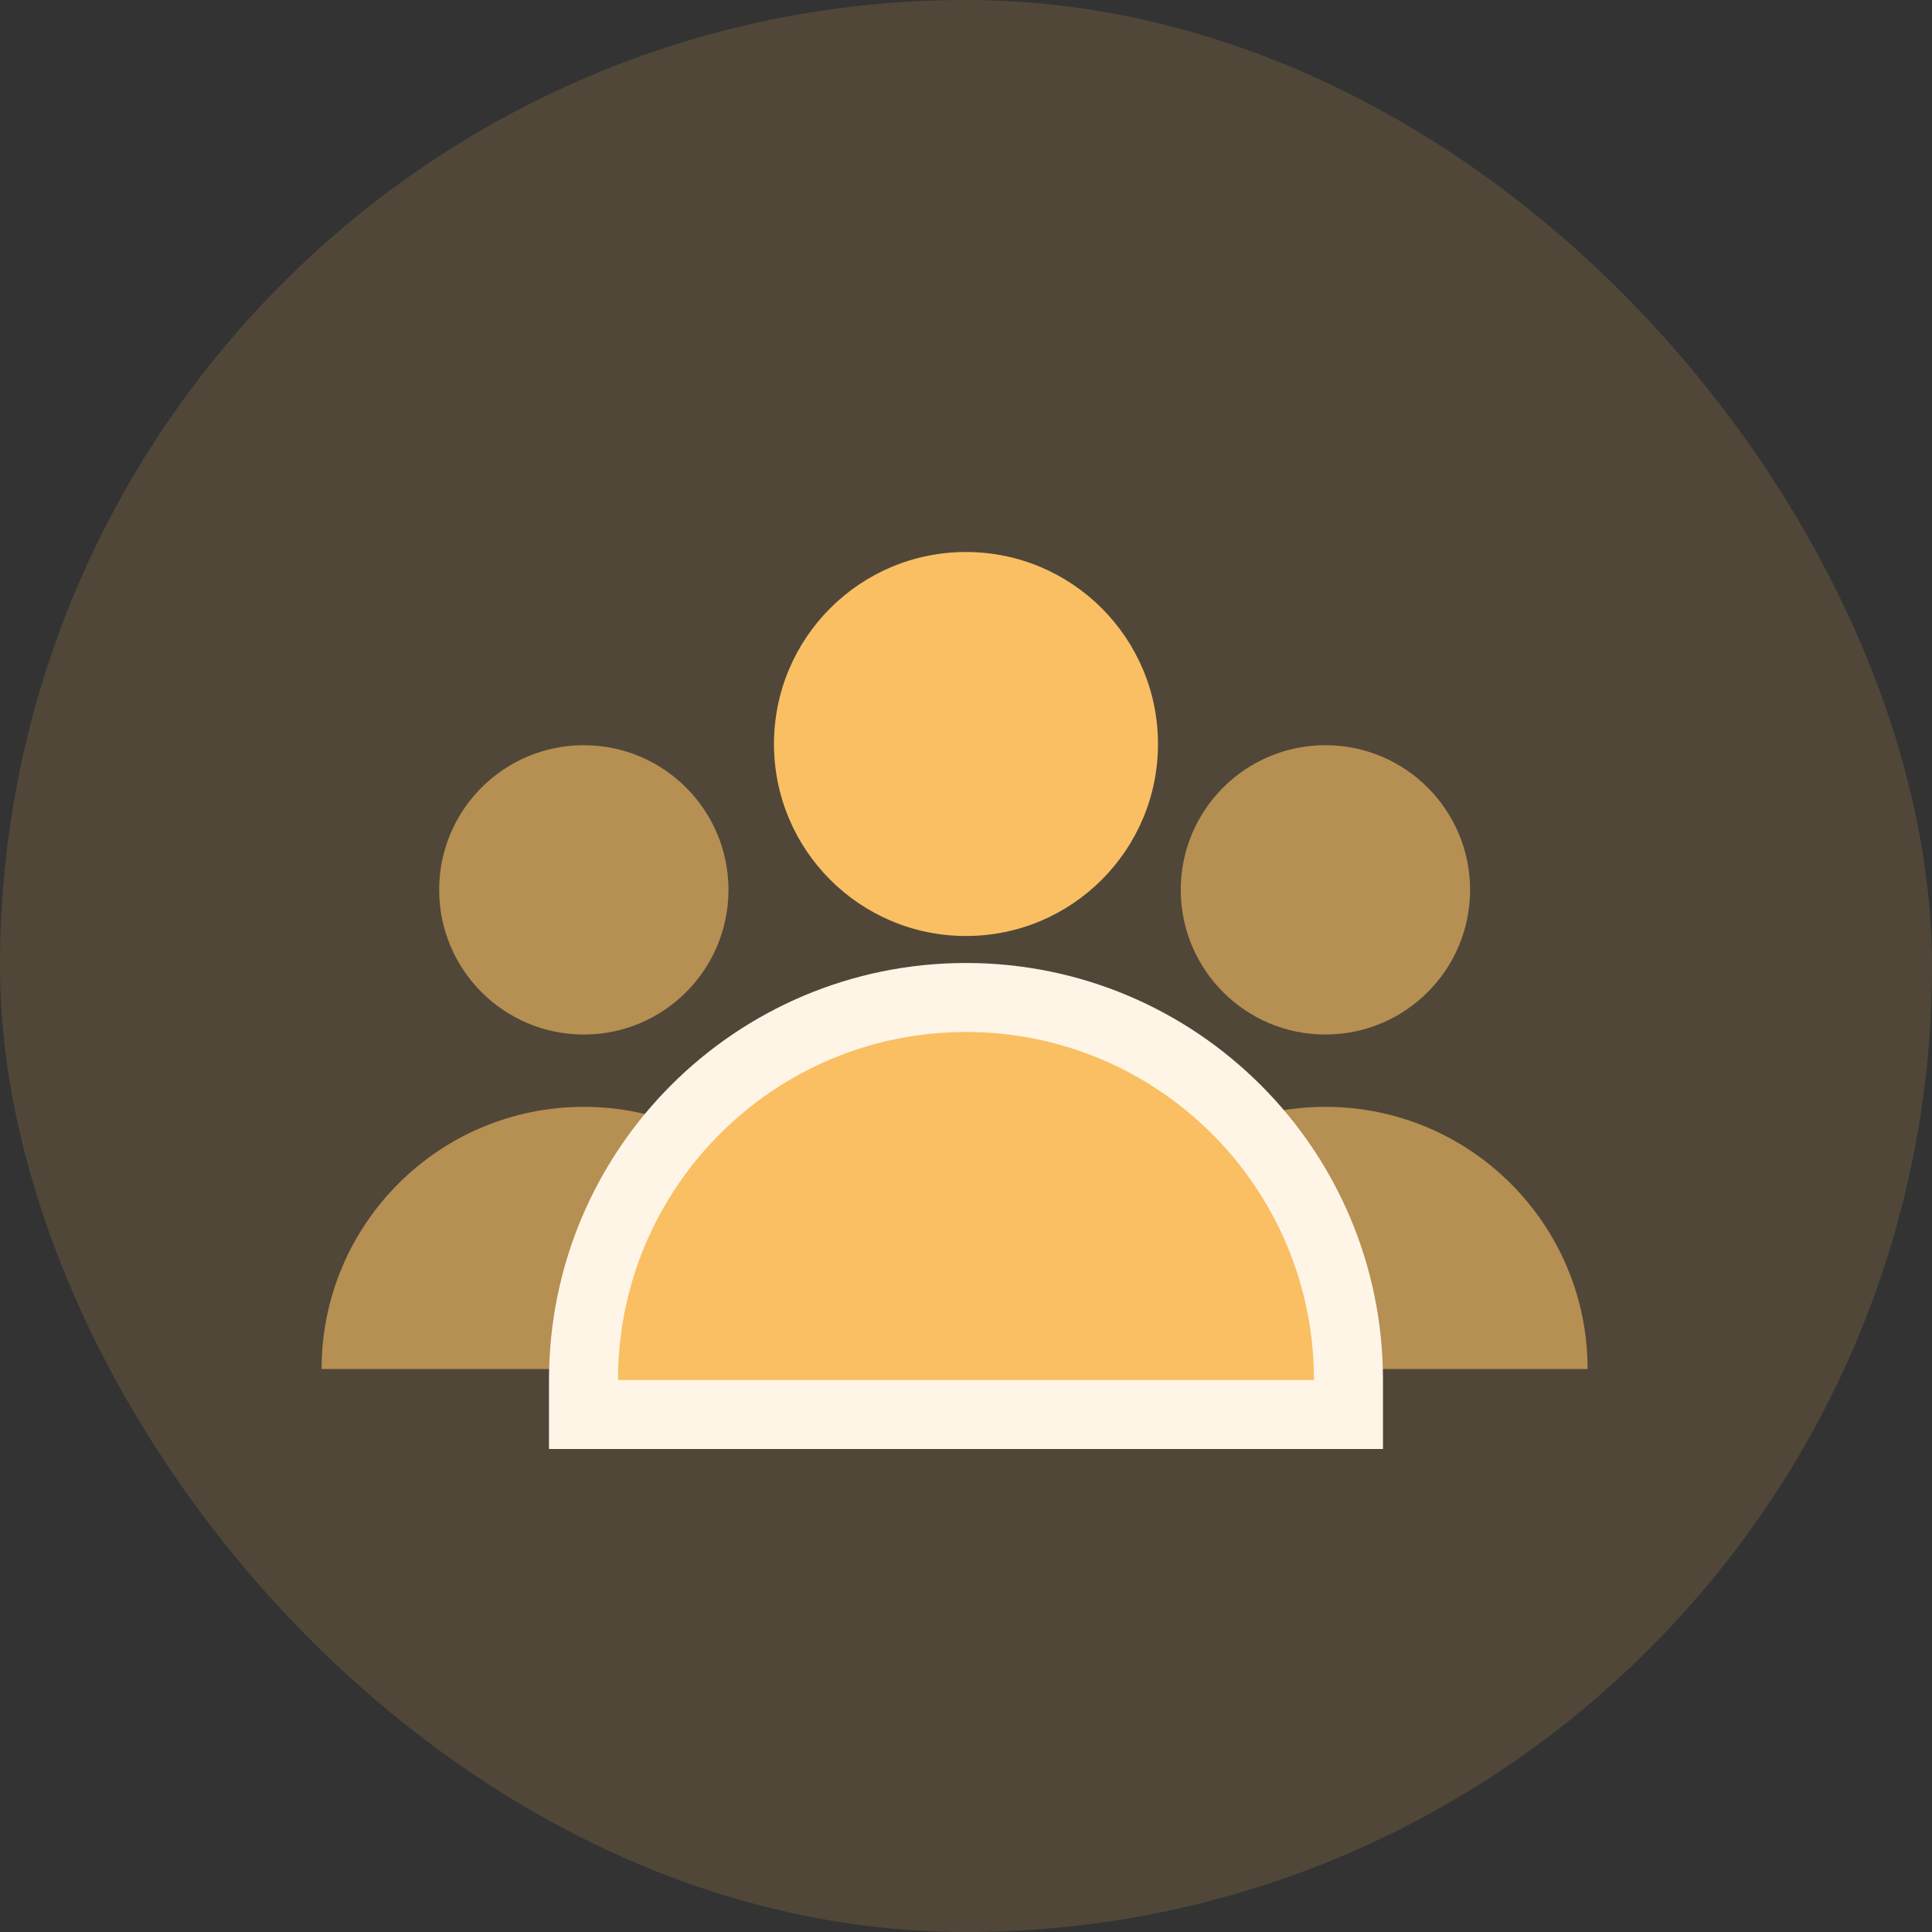 <svg width="70" height="70" viewBox="0 0 70 70" fill="none" xmlns="http://www.w3.org/2000/svg">
<rect x="0" y="0" width="70" height="70" fill="#333333" stroke="none"/>
<rect opacity="0.15" width="70" height="70" rx="35" fill="#FABF62"/>
<g opacity="0.6">
<path d="M48.022 37.483C50.917 37.483 53.264 35.136 53.264 32.241C53.264 29.347 50.917 27 48.022 27C45.127 27 42.781 29.347 42.781 32.241C42.781 35.136 45.127 37.483 48.022 37.483Z" fill="#FABF62"/>
<path d="M48.022 40.103C42.775 40.103 38.522 44.357 38.522 49.603H57.522C57.522 44.357 53.268 40.103 48.022 40.103Z" fill="#FABF62"/>
</g>
<g opacity="0.6">
<path d="M21.153 37.483C24.048 37.483 26.394 35.136 26.394 32.241C26.394 29.347 24.048 27 21.153 27C18.258 27 15.912 29.347 15.912 32.241C15.912 35.136 18.258 37.483 21.153 37.483Z" fill="#FABF62"/>
<path d="M21.152 40.103C15.906 40.103 11.652 44.357 11.652 49.603H30.652C30.652 44.357 26.399 40.103 21.152 40.103Z" fill="#FABF62"/>
</g>
<path d="M34.999 33.913C38.841 33.913 41.956 30.799 41.956 26.956C41.956 23.114 38.841 20 34.999 20C31.157 20 28.043 23.114 28.043 26.956C28.043 30.799 31.157 33.913 34.999 33.913Z" fill="#FABF62"/>
<path d="M21.141 50V51.25H22.391H47.608H48.858V50C48.858 42.346 42.653 36.141 34.999 36.141C27.345 36.141 21.141 42.346 21.141 50Z" fill="#FABF62" stroke="#FEF5E7" stroke-width="2.5"/>
</svg>
